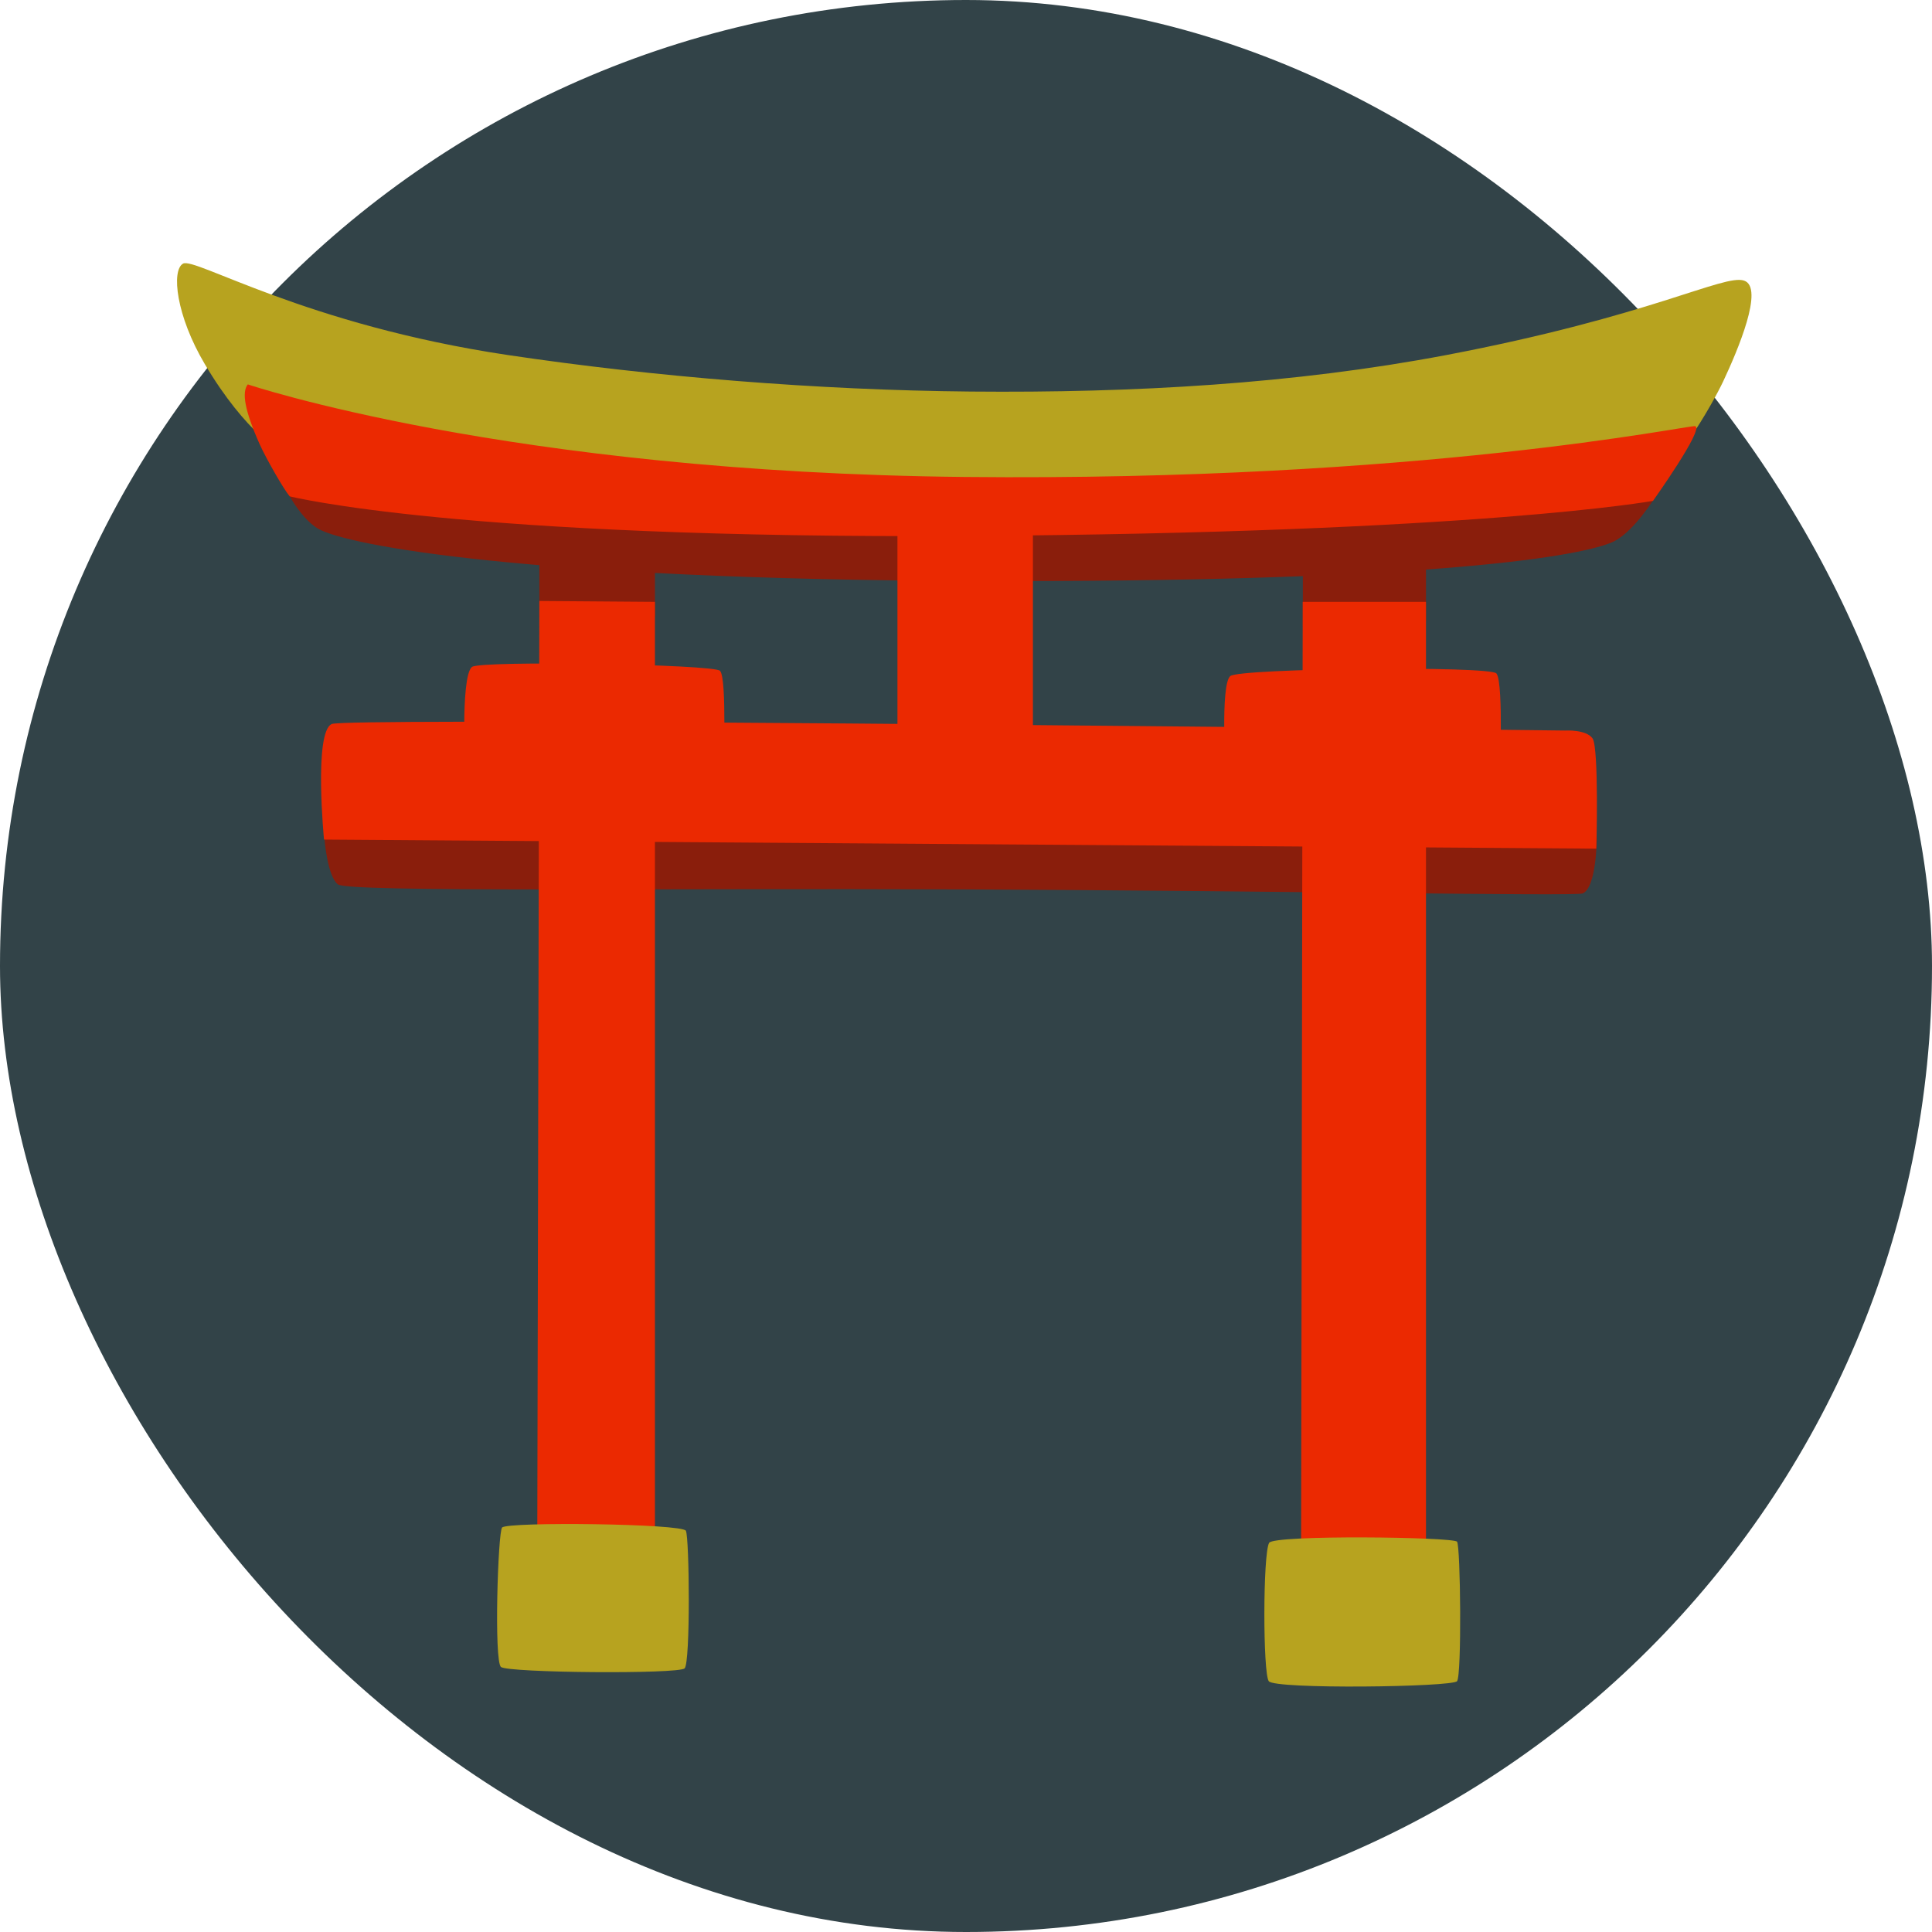 <!DOCTYPE svg PUBLIC "-//W3C//DTD SVG 1.1//EN" "http://www.w3.org/Graphics/SVG/1.1/DTD/svg11.dtd">
<!-- Uploaded to: SVG Repo, www.svgrepo.com, Transformed by: SVG Repo Mixer Tools -->
<svg width="190px" height="190px" viewBox="-12.8 -12.8 153.60 153.60" xmlns="http://www.w3.org/2000/svg" xmlns:xlink="http://www.w3.org/1999/xlink" aria-hidden="true" role="img" class="iconify iconify--noto" preserveAspectRatio="xMidYMid meet" fill="#000000" transform="matrix(1, 0, 0, 1, 0, 0)">
<g id="SVGRepo_bgCarrier" stroke-width="0">
<rect x="-12.8" y="-12.8" width="153.60" height="153.60" rx="76.8" fill="#324348" strokewidth="0"/>
</g>
<g id="SVGRepo_tracerCarrier" stroke-linecap="round" stroke-linejoin="round"/>
<g id="SVGRepo_iconCarrier">
<path d="M53.74 49.78L13 53.92s.22 2.92 1.06 3.59c.8.64 25.28.3 49.72.4c24.45.1 48.69.56 49.25.32c1.12-.48 1.12-4.46 1.12-4.46l-60.41-3.99z" fill="#8a1e0c"/>
<path d="M66.48 27.04L9.67 25.6s1.24 2.75 2.87 3.66c2.35 1.31 16.69 4 51.83 4.13s47.86-1.8 50.93-3.05c2.61-1.07 5.47-7.09 5.47-7.09l-54.29 3.79z" fill="#8a1e0c"/>
<path fill="#8a1e0c" d="M30.08 36.33V30.2l9.19.56v5.49z"/>
<path fill="#8a1e0c" d="M90.78 30.96v6.01l9.79-.39v-6.14z"/>
<path d="M9.69 23.24s-2.91-1.53-6.2-7.08C1.2 12.3.81 8.7 1.75 8.16s9.69 4.86 25.85 7.27c11.62 1.73 24.59 2.79 36.78 2.9c12.98.12 25.73-.61 37.79-2.9c16.29-3.1 22.08-6.46 23.69-5.92c1.62.54-.49 5.52-1.66 8.01c-.8 1.69-4.25 7.96-6.82 8.41c-1.85.33-89.79-.4-89.79-.4l-17.9-2.29z" fill="#b7a31f"/>
<path fill="#eb2901" d="M58.55 28.49v21.94l10.77-1.48V28.49z"/>
<path d="M90.77 35.05h9.8v75.59l-9.93 1.32l.13-76.91z" fill="#eb2901"/>
<path fill="#eb2901" d="M30.08 34.98l-.17 76.73l9.36-.93V35.05z"/>
<path d="M113.81 45.9c-.52-.72-2.17-.62-2.17-.62s-1.88-.02-5.12-.06c.01-1.79-.04-4.11-.35-4.48c-.52-.62-20.44-.41-21.16.21c-.41.35-.49 2.37-.48 4.04c-12.32-.12-26.96-.26-39.74-.34c0-1.73-.05-3.82-.35-4.12c-.52-.52-18.99-.83-19.71-.31c-.51.37-.61 2.91-.62 4.36c-6.23.01-10.24.06-10.53.18c-1.45.62-.62 9.19-.62 9.19l101.15.72c.01.01.22-8.04-.3-8.77z" fill="#eb2901"/>
<path d="M6.9 17.76c-.49.62-.26 2.06.95 4.77c.48 1.07 1.87 3.52 2.38 4.13c0 0 13.42 3.4 53.9 3.15s54.49-2.79 54.49-2.79s4.1-5.75 3.35-5.94c-.43-.11-21.81 4.41-58.09 4.04S6.9 17.76 6.9 17.76z" fill="#eb2901"/>
<path d="M27.12 108.64c-.33.33-.66 10.62-.09 11.09c.56.47 14.13.58 14.6.11c.47-.47.38-10.37.1-10.94s-14.14-.73-14.61-.26z" fill="#b7a31f"/>
<path d="M88.1 109.86c-.5.87-.5 10.34-.03 11c.47.66 14.59.47 14.97 0c.38-.47.28-10.71 0-11.09s-14.56-.56-14.94.09z" fill="#b7a31f"/>
</g>
</svg>